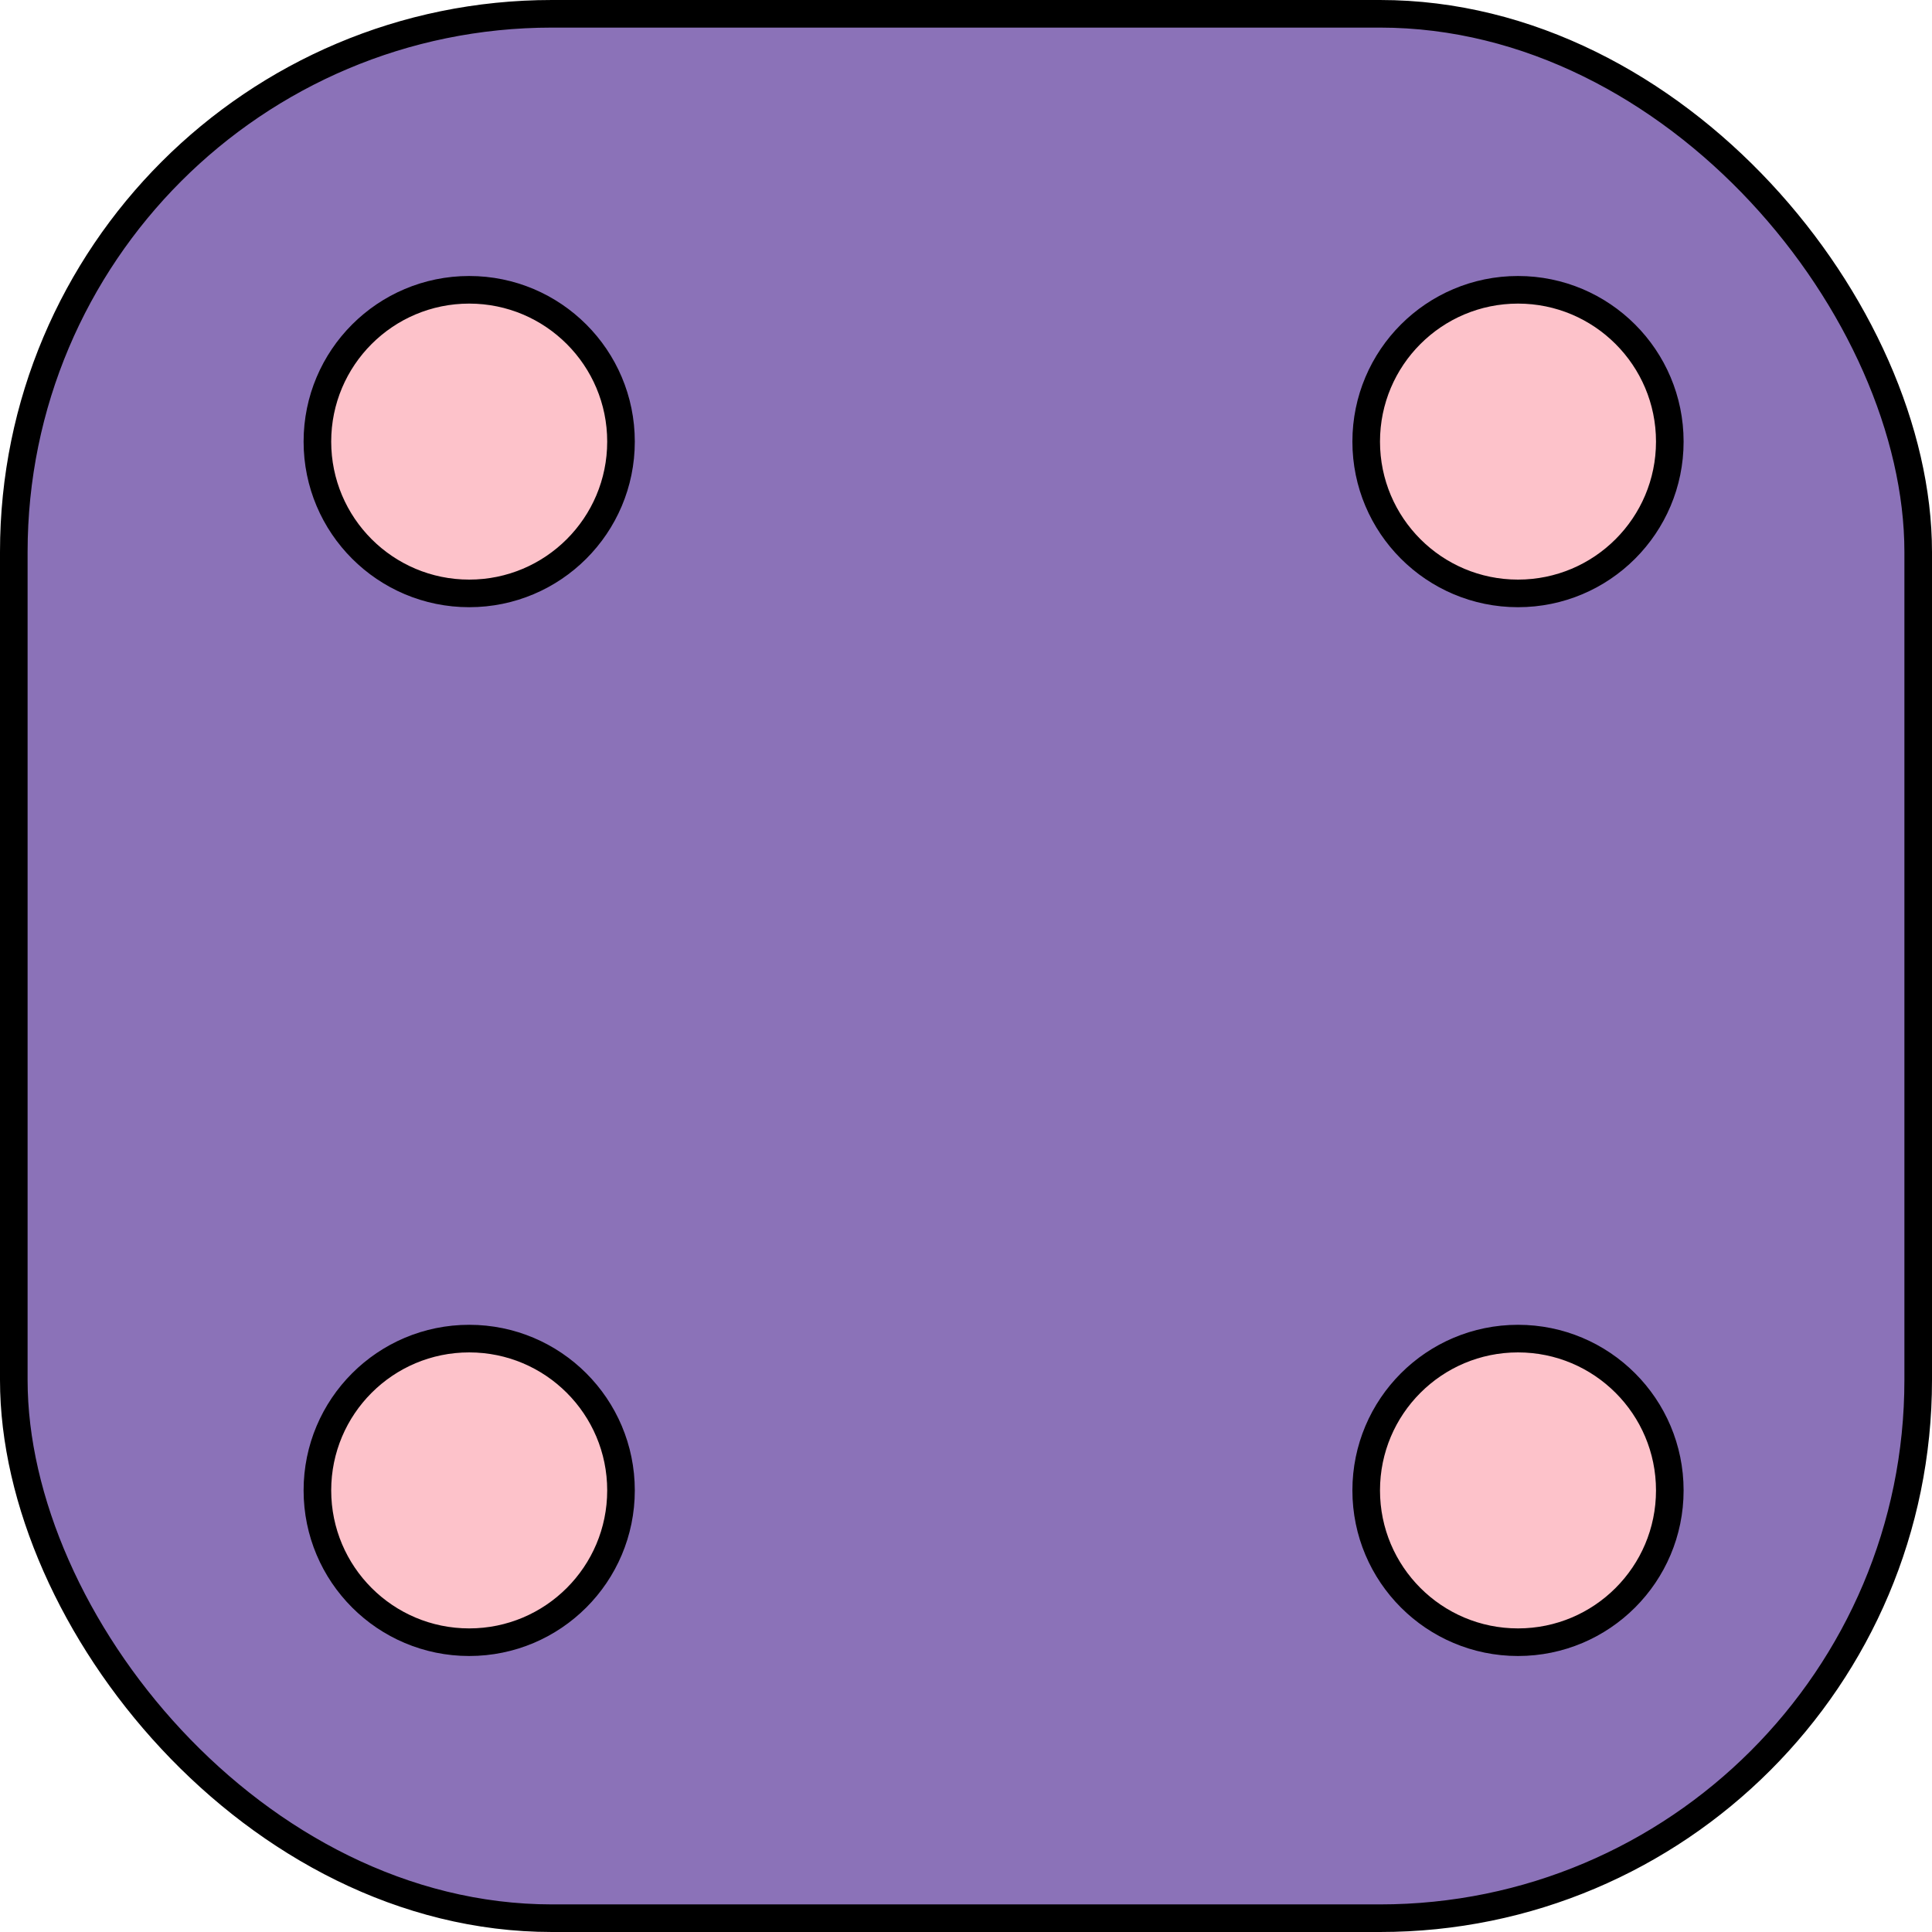 <svg width="70" height="70" viewBox="0 0 70 70" fill="none" xmlns="http://www.w3.org/2000/svg">
<rect x="0.5" y="0.5" width="69" height="69" rx="19.5" fill="#8B72B8" stroke="black"/>
<circle cx="17" cy="54" r="5.5" fill="#FDC2CA" stroke="black"/>
<circle cx="55" cy="54" r="5.5" fill="#FDC2CA" stroke="black"/>
<circle cx="55" cy="16" r="5.5" fill="#FDC2CA" stroke="black"/>
<circle cx="17" cy="16" r="5.5" fill="#FDC2CA" stroke="black"/>
</svg>
